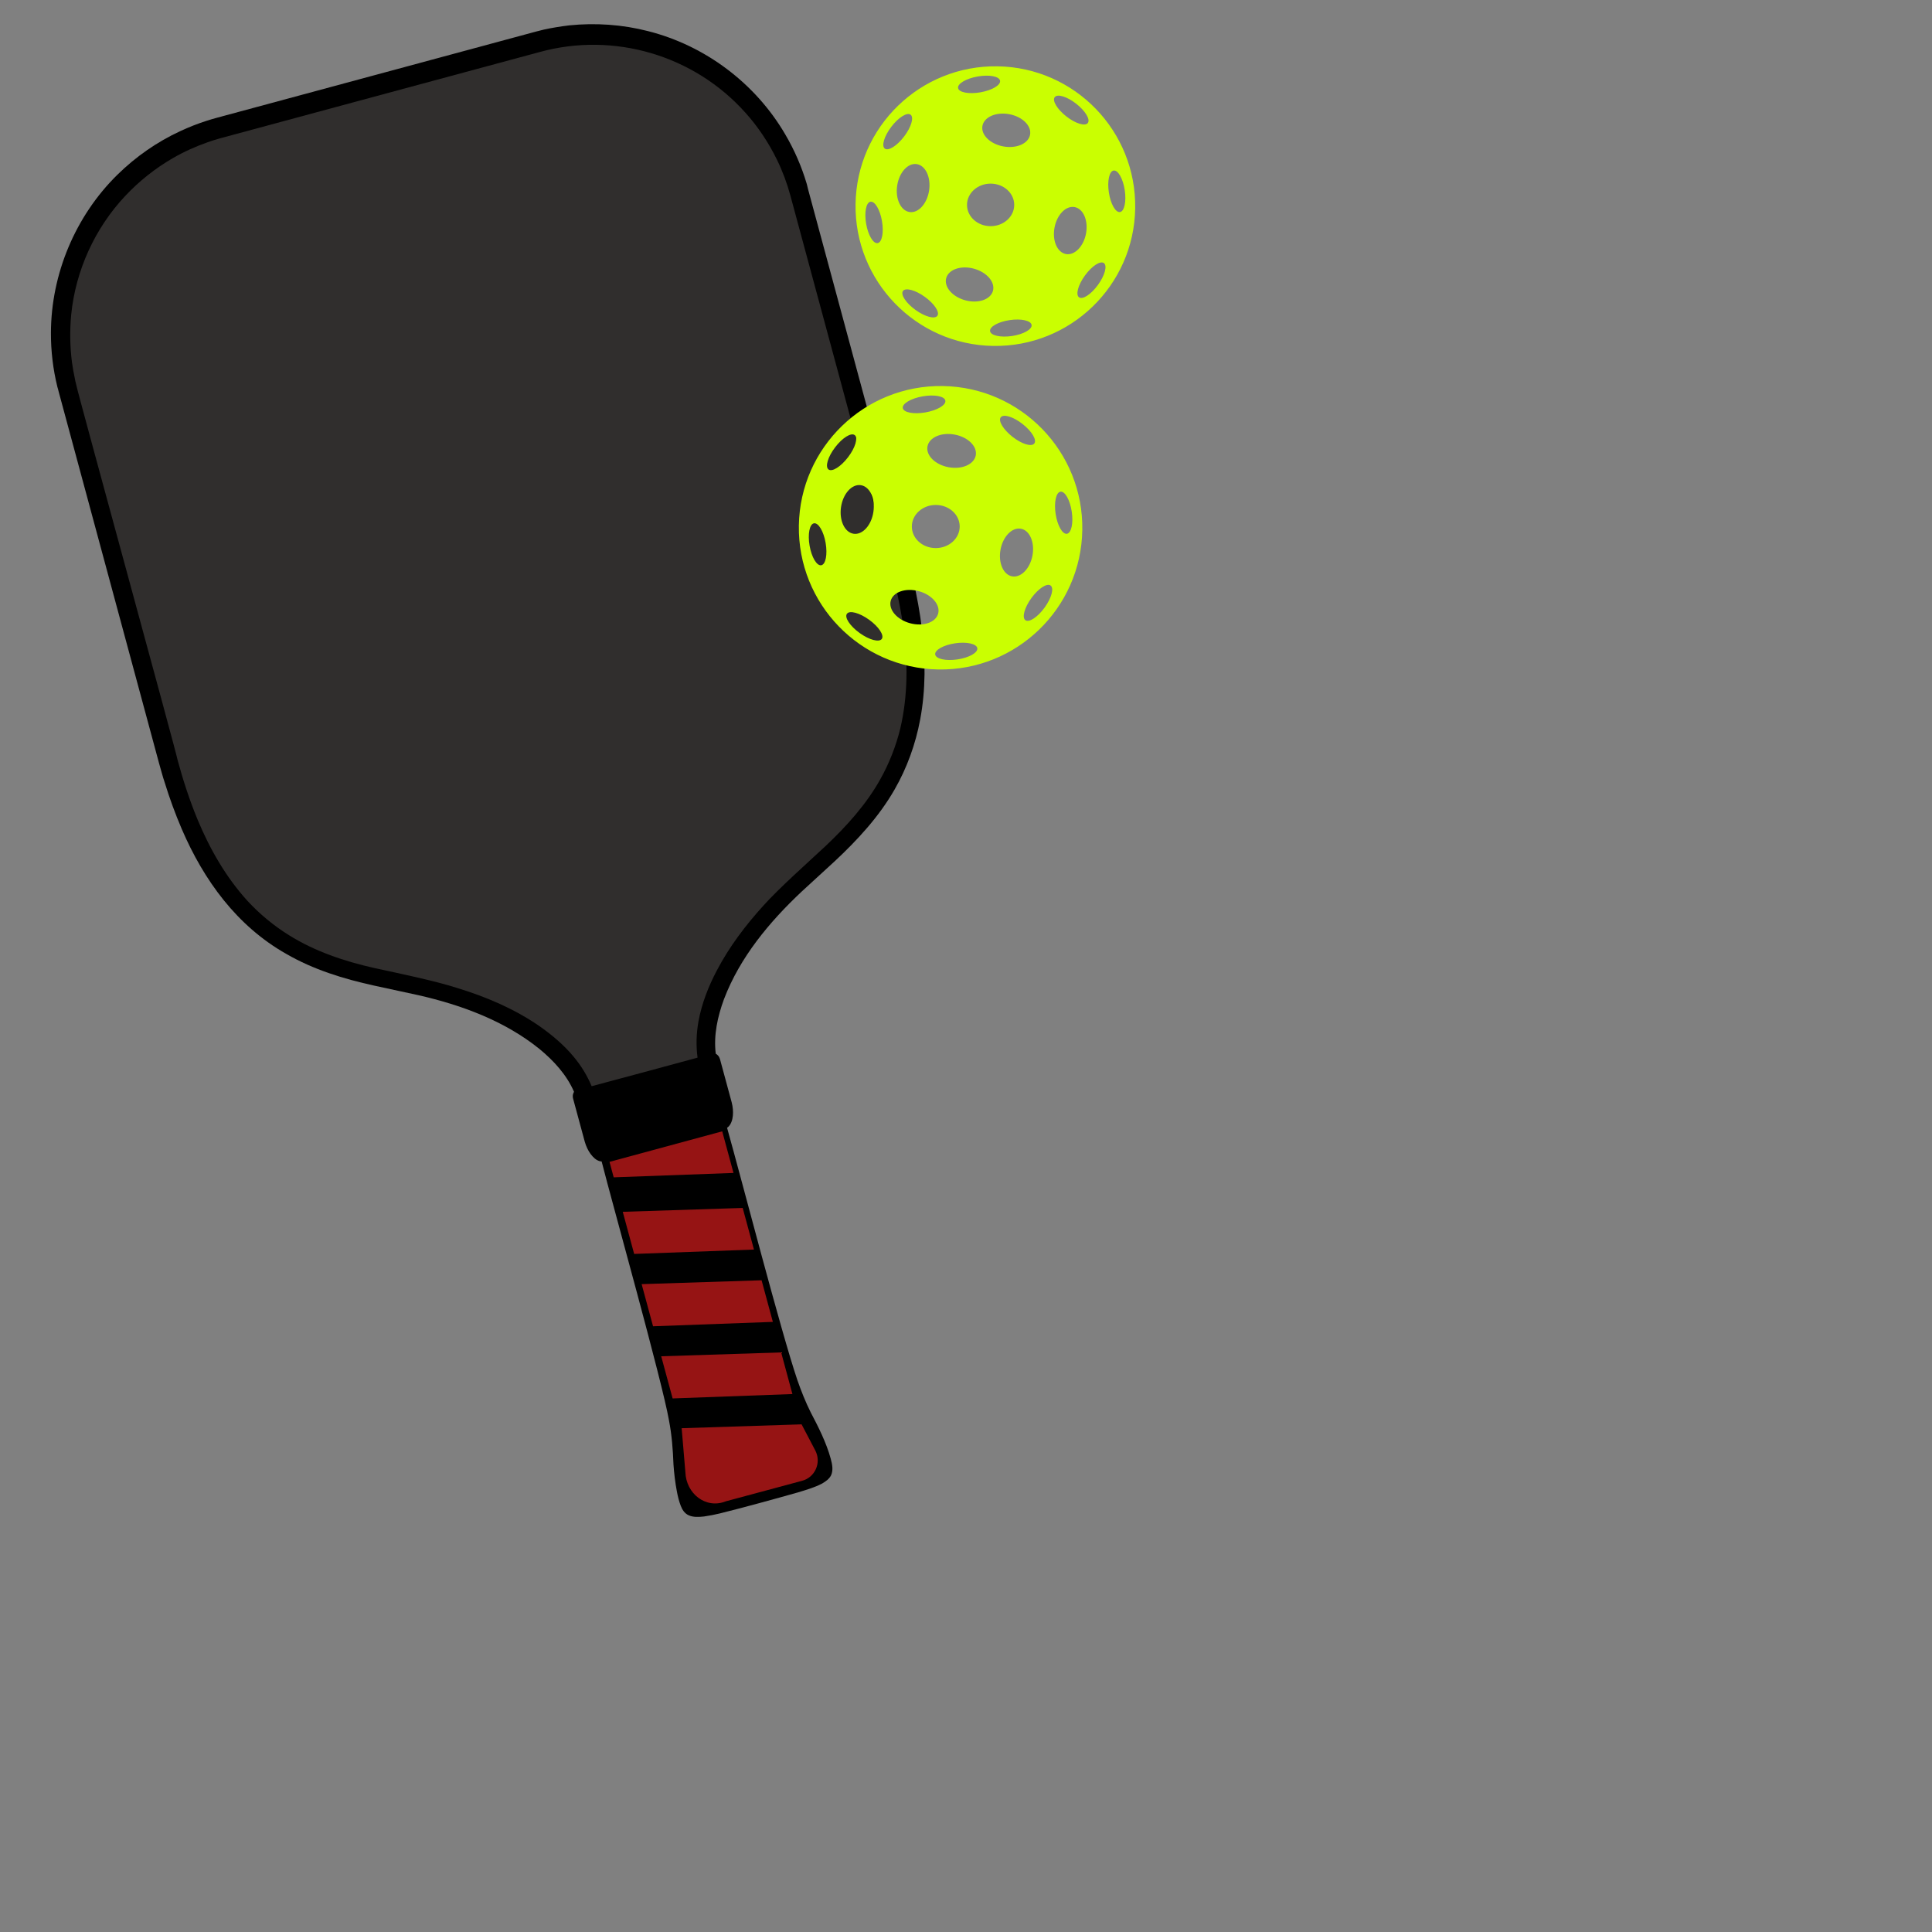 <svg xmlns="http://www.w3.org/2000/svg" xmlns:xlink="http://www.w3.org/1999/xlink" width="500" zoomAndPan="magnify" viewBox="0 0 375 375" height="500" preserveAspectRatio="xMidYMid meet" version="1.2"><rect x="0" y="0" width="375" height="375" fill="#808080" stroke="none"/><defs><clipPath id="1d45527ca5"><path d="M 9 4 L 180 4 L 180 295 L 9 295 Z M 9 4 "/></clipPath><clipPath id="844862d144"><path d="M 0 34.184 L 145.504 -5.234 L 220.613 272.023 L 75.109 311.441 Z M 0 34.184 "/></clipPath><clipPath id="369ca124fb"><path d="M 0 34.184 L 145.504 -5.234 L 220.613 272.023 L 75.109 311.441 Z M 0 34.184 "/></clipPath><clipPath id="1c17d37ecd"><path d="M 0 34.184 L 145.504 -5.234 L 220.613 272.023 L 75.109 311.441 Z M 0 34.184 "/></clipPath><clipPath id="1258877166"><path d="M 13 8 L 176 8 L 176 211 L 13 211 Z M 13 8 "/></clipPath><clipPath id="9e9ba137df"><path d="M 0 34.184 L 145.504 -5.234 L 220.613 272.023 L 75.109 311.441 Z M 0 34.184 "/></clipPath><clipPath id="a731184669"><path d="M 0 34.184 L 145.504 -5.234 L 220.613 272.023 L 75.109 311.441 Z M 0 34.184 "/></clipPath><clipPath id="80e22e1143"><path d="M 0 34.184 L 145.504 -5.234 L 220.613 272.023 L 75.109 311.441 Z M 0 34.184 "/></clipPath><clipPath id="3947110d0a"><path d="M 118 219 L 159 219 L 159 292 L 118 292 Z M 118 219 "/></clipPath><clipPath id="d75bd0acb5"><path d="M 0 34.184 L 145.504 -5.234 L 220.613 272.023 L 75.109 311.441 Z M 0 34.184 "/></clipPath><clipPath id="378697dde1"><path d="M 0 34.184 L 145.504 -5.234 L 220.613 272.023 L 75.109 311.441 Z M 0 34.184 "/></clipPath><clipPath id="494bab7fe8"><path d="M 0 34.184 L 145.504 -5.234 L 220.613 272.023 L 75.109 311.441 Z M 0 34.184 "/></clipPath><clipPath id="c703add5a9"><path d="M 166 12.633 L 220.574 12.633 L 220.574 67.383 L 166 67.383 Z M 166 12.633 "/></clipPath><clipPath id="e7e0f7ac4e"><path d="M 155 74.688 L 210.316 74.688 L 210.316 130 L 155 130 Z M 155 74.688 "/></clipPath></defs><g id="400ffcefc6"><g clip-rule="nonzero" clip-path="url(#1d45527ca5)"><g clip-rule="nonzero" clip-path="url(#844862d144)"><g clip-rule="nonzero" clip-path="url(#369ca124fb)"><g clip-rule="nonzero" clip-path="url(#1c17d37ecd)"><path style=" stroke:none;fill-rule:nonzero;fill:#000000;fill-opacity:1;" d="M 156.84 36.711 L 176.316 108.805 C 176.543 109.738 177.047 111.59 177.254 112.551 C 177.961 115.664 178.562 118.883 178.938 122.055 C 179.66 127.898 179.695 133.879 178.602 139.676 C 177.711 144.43 176.055 149.039 173.641 153.238 C 170.629 158.508 166.426 163.055 162.004 167.18 L 155.648 173.012 C 149.344 178.934 143.617 185.801 140.523 193.941 C 139.285 197.309 138.488 200.934 138.926 204.52 C 139.242 204.703 139.539 205 139.656 205.344 C 139.68 205.418 139.73 205.512 139.75 205.586 L 141.973 213.789 C 141.984 213.84 142.008 213.914 142.02 213.965 C 142.141 214.414 142.207 214.852 142.254 215.324 C 142.312 216.141 142.273 216.984 141.973 217.762 C 141.801 218.211 141.535 218.633 141.125 218.906 C 141.125 218.906 141.133 218.93 141.133 218.93 C 143.996 229.105 151.539 258.34 154.762 267.855 C 155.496 269.965 156.352 272.125 157.344 274.109 C 158.84 276.953 160.406 280.047 161.238 283.121 C 161.516 284.148 161.785 285.336 161.309 286.352 C 160.945 287.094 160.215 287.586 159.492 287.996 C 158.051 288.738 156.43 289.203 154.891 289.672 C 150.594 290.891 144.059 292.688 139.746 293.75 C 138.738 293.996 137.664 294.207 136.652 294.348 C 135.66 294.453 134.578 294.531 133.656 294.109 C 132.887 293.754 132.426 293.047 132.141 292.293 C 131.793 291.395 131.559 290.438 131.383 289.492 C 131.055 287.781 130.844 286.012 130.723 284.273 C 130.613 281.379 130.398 278.508 129.84 275.652 C 128.539 268.168 118.855 233.609 116.793 225.496 C 116.785 225.473 116.785 225.473 116.777 225.445 C 116.285 225.418 115.848 225.188 115.469 224.887 C 114.844 224.359 114.355 223.66 113.988 222.898 C 113.793 222.469 113.629 222.059 113.504 221.609 C 113.492 221.559 113.473 221.484 113.457 221.434 L 111.234 213.23 C 111.215 213.156 111.188 213.055 111.191 212.973 C 111.129 212.641 111.234 212.238 111.418 211.918 C 109.98 208.602 107.469 205.875 104.695 203.59 C 97.918 198.125 89.496 195.039 81.07 193.133 L 72.641 191.309 C 66.719 190.012 60.824 188.203 55.555 185.145 C 45.961 179.719 39.551 170.848 35.27 160.895 C 34.016 157.961 32.887 154.883 31.953 151.832 C 31.605 150.855 31.164 149.121 30.867 148.129 L 11.391 76.035 C 11.363 75.828 11.195 75.309 11.141 75.109 C 10.293 71.688 9.875 68.148 9.887 64.629 C 9.91 53.188 14.633 41.922 22.793 33.91 C 26.34 30.426 30.48 27.531 35 25.449 C 36.645 24.68 38.371 24 40.105 23.449 C 40.676 23.266 41.371 23.051 41.973 22.891 L 72.828 14.559 L 103.688 6.223 L 104.137 6.102 C 104.543 6.02 105.141 5.832 105.547 5.746 C 107.145 5.395 108.824 5.129 110.461 4.926 C 115.566 4.402 120.801 4.758 125.773 6.039 C 136.863 8.836 146.625 16.176 152.395 26.051 C 154.184 29.082 155.605 32.348 156.602 35.73 C 156.676 36.004 156.773 36.461 156.84 36.711 Z M 156.84 36.711 "/></g></g></g></g><g clip-rule="nonzero" clip-path="url(#1258877166)"><g clip-rule="nonzero" clip-path="url(#9e9ba137df)"><g clip-rule="nonzero" clip-path="url(#a731184669)"><g clip-rule="nonzero" clip-path="url(#80e22e1143)"><path style=" stroke:none;fill-rule:nonzero;fill:#302e2d;fill-opacity:1;" d="M 144.668 21.859 C 147.125 24.578 149.176 27.676 150.793 30.969 C 151.883 33.195 152.766 35.562 153.414 37.961 L 172.891 110.055 C 173.176 111.105 173.543 112.562 173.797 113.598 C 174.426 116.324 175 119.23 175.375 122 C 176.219 128.402 176.238 135.027 174.754 141.363 C 173.914 144.812 172.594 148.18 170.852 151.281 C 168.133 156.152 164.324 160.352 160.277 164.184 C 156.863 167.367 151.203 172.391 148.168 175.789 C 144.707 179.598 141.539 183.785 139.145 188.355 C 137.508 191.453 136.207 194.789 135.578 198.23 C 135.156 200.547 135.082 202.957 135.395 205.289 L 125.871 207.871 L 114.836 210.832 C 113.984 208.781 112.781 206.824 111.352 205.117 C 109.43 202.793 107.07 200.828 104.609 199.105 C 99.82 195.812 94.379 193.5 88.859 191.801 C 84.121 190.293 77.547 188.961 72.656 187.895 C 66.871 186.59 61.133 184.68 56.078 181.512 C 53.102 179.66 50.395 177.414 48.035 174.859 C 43.859 170.273 40.738 164.809 38.363 159.117 C 36.812 155.375 35.527 151.43 34.473 147.527 C 34.426 146.762 14.93 75.691 14.871 74.984 C 14.789 74.574 14.613 74.031 14.555 73.617 C 14.328 72.578 14.133 71.453 13.98 70.395 C 13.574 67.309 13.527 64.152 13.82 61.066 C 14.676 52.512 18.418 44.277 24.332 38.004 C 27.004 35.16 30.125 32.676 33.52 30.711 C 35.68 29.453 37.984 28.426 40.316 27.605 C 41.031 27.359 41.82 27.09 42.547 26.895 L 42.996 26.773 L 75.707 17.938 L 104.711 10.109 C 119.152 6.117 134.711 10.73 144.668 21.859 Z M 144.668 21.859 "/></g></g></g></g><g clip-rule="nonzero" clip-path="url(#3947110d0a)"><g clip-rule="nonzero" clip-path="url(#d75bd0acb5)"><g clip-rule="nonzero" clip-path="url(#378697dde1)"><g clip-rule="nonzero" clip-path="url(#494bab7fe8)"><path style=" stroke:none;fill-rule:nonzero;fill:#961414;fill-opacity:1;" d="M 142.371 227.668 L 119.117 228.52 L 118.305 225.516 L 140.18 219.59 Z M 144.156 234.461 L 120.875 235.211 L 123.09 243.387 L 146.344 242.539 Z M 147.824 248.5 L 124.543 249.25 L 126.758 257.43 L 150.012 256.578 Z M 151.621 262.504 L 128.34 263.254 L 130.555 271.434 L 153.809 270.586 Z M 158.262 281.566 L 155.59 276.465 L 132.309 277.215 L 133.031 285.742 C 133.168 289.922 137.004 292.961 140.887 291.402 L 155.68 287.422 C 158.215 286.758 159.461 283.898 158.262 281.566 Z M 158.262 281.566 "/></g></g></g></g><g clip-rule="nonzero" clip-path="url(#c703add5a9)"><path style=" stroke:none;fill-rule:nonzero;fill:#caff01;fill-opacity:1;" d="M 193.633 12.871 C 178.645 12.633 166.301 24.59 166.062 39.578 C 165.824 54.562 177.781 66.906 192.77 67.145 C 207.758 67.383 220.102 55.426 220.34 40.438 C 220.574 25.453 208.621 13.109 193.633 12.871 Z M 195.895 22.164 C 198.449 22.641 200.258 24.426 199.934 26.152 C 199.613 27.879 197.285 28.891 194.73 28.418 C 192.18 27.941 190.367 26.156 190.691 24.43 C 191.012 22.703 193.344 21.688 195.895 22.164 Z M 196.859 39.766 C 196.863 42.047 194.812 43.898 192.281 43.898 C 189.75 43.902 187.699 42.055 187.695 39.773 C 187.695 37.492 189.742 35.645 192.273 35.641 C 194.805 35.641 196.859 37.484 196.859 39.766 Z M 189.77 14.844 C 192.02 14.449 193.965 14.82 194.113 15.668 C 194.262 16.516 192.559 17.523 190.309 17.918 C 188.059 18.312 186.113 17.941 185.965 17.094 C 185.816 16.246 187.52 15.238 189.77 14.844 Z M 170.352 47.188 C 169.5 47.336 168.5 45.656 168.117 43.438 C 167.734 41.219 168.109 39.301 168.957 39.156 C 169.809 39.008 170.809 40.688 171.191 42.906 C 171.574 45.121 171.199 47.039 170.352 47.188 Z M 171.738 28.844 C 171.055 28.32 171.621 26.426 173.004 24.609 C 174.387 22.793 176.066 21.742 176.75 22.262 C 177.434 22.785 176.871 24.68 175.484 26.5 C 174.102 28.316 172.426 29.363 171.738 28.844 Z M 174.141 36.043 C 174.52 33.477 176.215 31.598 177.926 31.852 C 179.641 32.105 180.719 34.395 180.34 36.961 C 179.957 39.531 178.262 41.406 176.551 41.156 C 174.84 40.902 173.758 38.613 174.141 36.043 Z M 181.941 61.297 C 181.438 61.996 179.535 61.484 177.691 60.152 C 175.848 58.82 174.762 57.176 175.266 56.477 C 175.77 55.781 177.676 56.293 179.516 57.625 C 181.359 58.953 182.445 60.598 181.941 61.297 Z M 187.363 58.289 C 184.855 57.609 183.199 55.684 183.656 53.988 C 184.117 52.293 186.523 51.469 189.027 52.148 C 191.535 52.832 193.191 54.754 192.734 56.449 C 192.273 58.145 189.867 58.969 187.363 58.289 Z M 196.434 65.219 C 194.207 65.547 192.297 65.125 192.172 64.273 C 192.043 63.422 193.746 62.461 195.973 62.133 C 198.199 61.801 200.105 62.223 200.234 63.074 C 200.359 63.926 198.66 64.887 196.434 65.219 Z M 204.723 18.855 C 205.254 18.176 207.121 18.75 208.895 20.137 C 210.668 21.527 211.672 23.199 211.141 23.879 C 210.613 24.559 208.742 23.98 206.973 22.594 C 205.199 21.207 204.191 19.531 204.723 18.855 Z M 206.891 49.309 C 205.199 48.992 204.211 46.699 204.68 44.184 C 205.148 41.664 206.898 39.879 208.586 40.195 C 210.273 40.508 211.262 42.805 210.797 45.32 C 210.328 47.836 208.578 49.621 206.891 49.309 Z M 213.113 55.305 C 211.781 57.137 210.133 58.215 209.438 57.707 C 208.742 57.199 209.258 55.305 210.59 53.469 C 211.922 51.637 213.566 50.559 214.266 51.066 C 214.961 51.57 214.445 53.469 213.113 55.305 Z M 217.387 41.16 C 216.535 41.289 215.57 39.594 215.23 37.367 C 214.891 35.141 215.305 33.234 216.156 33.102 C 217.008 32.973 217.973 34.672 218.312 36.895 C 218.652 39.121 218.238 41.031 217.387 41.16 Z M 217.387 41.16 "/></g><g clip-rule="nonzero" clip-path="url(#e7e0f7ac4e)"><path style=" stroke:none;fill-rule:nonzero;fill:#caff01;fill-opacity:1;" d="M 183.004 74.93 C 167.812 74.688 155.301 86.809 155.059 102 C 154.816 117.191 166.938 129.707 182.129 129.945 C 197.32 130.188 209.836 118.066 210.074 102.875 C 210.316 87.684 198.195 75.172 183.004 74.93 Z M 185.297 84.352 C 187.887 84.832 189.719 86.641 189.395 88.391 C 189.066 90.141 186.707 91.172 184.117 90.688 C 181.531 90.207 179.695 88.398 180.023 86.648 C 180.348 84.898 182.711 83.867 185.297 84.352 Z M 186.277 102.191 C 186.277 104.504 184.199 106.379 181.637 106.383 C 179.07 106.387 176.988 104.512 176.988 102.203 C 176.984 99.891 179.062 98.012 181.629 98.012 C 184.191 98.008 186.273 99.883 186.277 102.191 Z M 179.09 76.93 C 181.371 76.531 183.344 76.906 183.492 77.766 C 183.645 78.625 181.914 79.645 179.633 80.047 C 177.352 80.445 175.383 80.07 175.23 79.211 C 175.082 78.352 176.809 77.328 179.09 76.93 Z M 159.402 109.715 C 158.543 109.863 157.527 108.164 157.141 105.914 C 156.75 103.668 157.133 101.723 157.992 101.574 C 158.852 101.426 159.867 103.125 160.254 105.375 C 160.645 107.625 160.262 109.566 159.402 109.715 Z M 160.812 91.121 C 160.117 90.59 160.691 88.668 162.094 86.828 C 163.496 84.984 165.195 83.922 165.891 84.449 C 166.586 84.98 166.012 86.902 164.609 88.742 C 163.207 90.586 161.508 91.648 160.812 91.121 Z M 163.242 98.422 C 163.629 95.816 165.348 93.914 167.082 94.172 C 168.82 94.426 169.914 96.746 169.527 99.352 C 169.145 101.953 167.422 103.855 165.688 103.602 C 163.953 103.344 162.859 101.023 163.242 98.422 Z M 171.152 124.02 C 170.641 124.727 168.715 124.207 166.844 122.859 C 164.977 121.508 163.875 119.84 164.387 119.133 C 164.898 118.426 166.828 118.945 168.695 120.293 C 170.566 121.645 171.664 123.312 171.152 124.02 Z M 176.648 120.969 C 174.109 120.281 172.426 118.328 172.891 116.609 C 173.359 114.891 175.797 114.059 178.336 114.746 C 180.875 115.438 182.559 117.387 182.094 119.105 C 181.625 120.824 179.188 121.656 176.648 120.969 Z M 185.844 127.992 C 183.586 128.328 181.652 127.898 181.523 127.035 C 181.395 126.172 183.121 125.199 185.379 124.863 C 187.633 124.527 189.566 124.957 189.695 125.82 C 189.824 126.684 188.098 127.656 185.844 127.992 Z M 194.246 80.996 C 194.785 80.309 196.68 80.891 198.477 82.297 C 200.273 83.703 201.293 85.398 200.754 86.086 C 200.215 86.777 198.324 86.191 196.527 84.785 C 194.73 83.379 193.711 81.684 194.246 80.996 Z M 196.441 111.867 C 194.73 111.547 193.73 109.219 194.203 106.668 C 194.68 104.117 196.453 102.309 198.164 102.625 C 199.875 102.945 200.875 105.273 200.402 107.824 C 199.926 110.375 198.156 112.184 196.441 111.867 Z M 202.75 117.941 C 201.398 119.801 199.73 120.895 199.027 120.379 C 198.32 119.867 198.844 117.941 200.195 116.082 C 201.547 114.223 203.215 113.133 203.918 113.648 C 204.625 114.16 204.102 116.082 202.75 117.941 Z M 207.086 103.605 C 206.223 103.738 205.242 102.016 204.898 99.762 C 204.555 97.508 204.973 95.57 205.836 95.438 C 206.699 95.305 207.68 97.027 208.023 99.285 C 208.367 101.539 207.949 103.473 207.086 103.605 Z M 207.086 103.605 "/></g></g></svg>